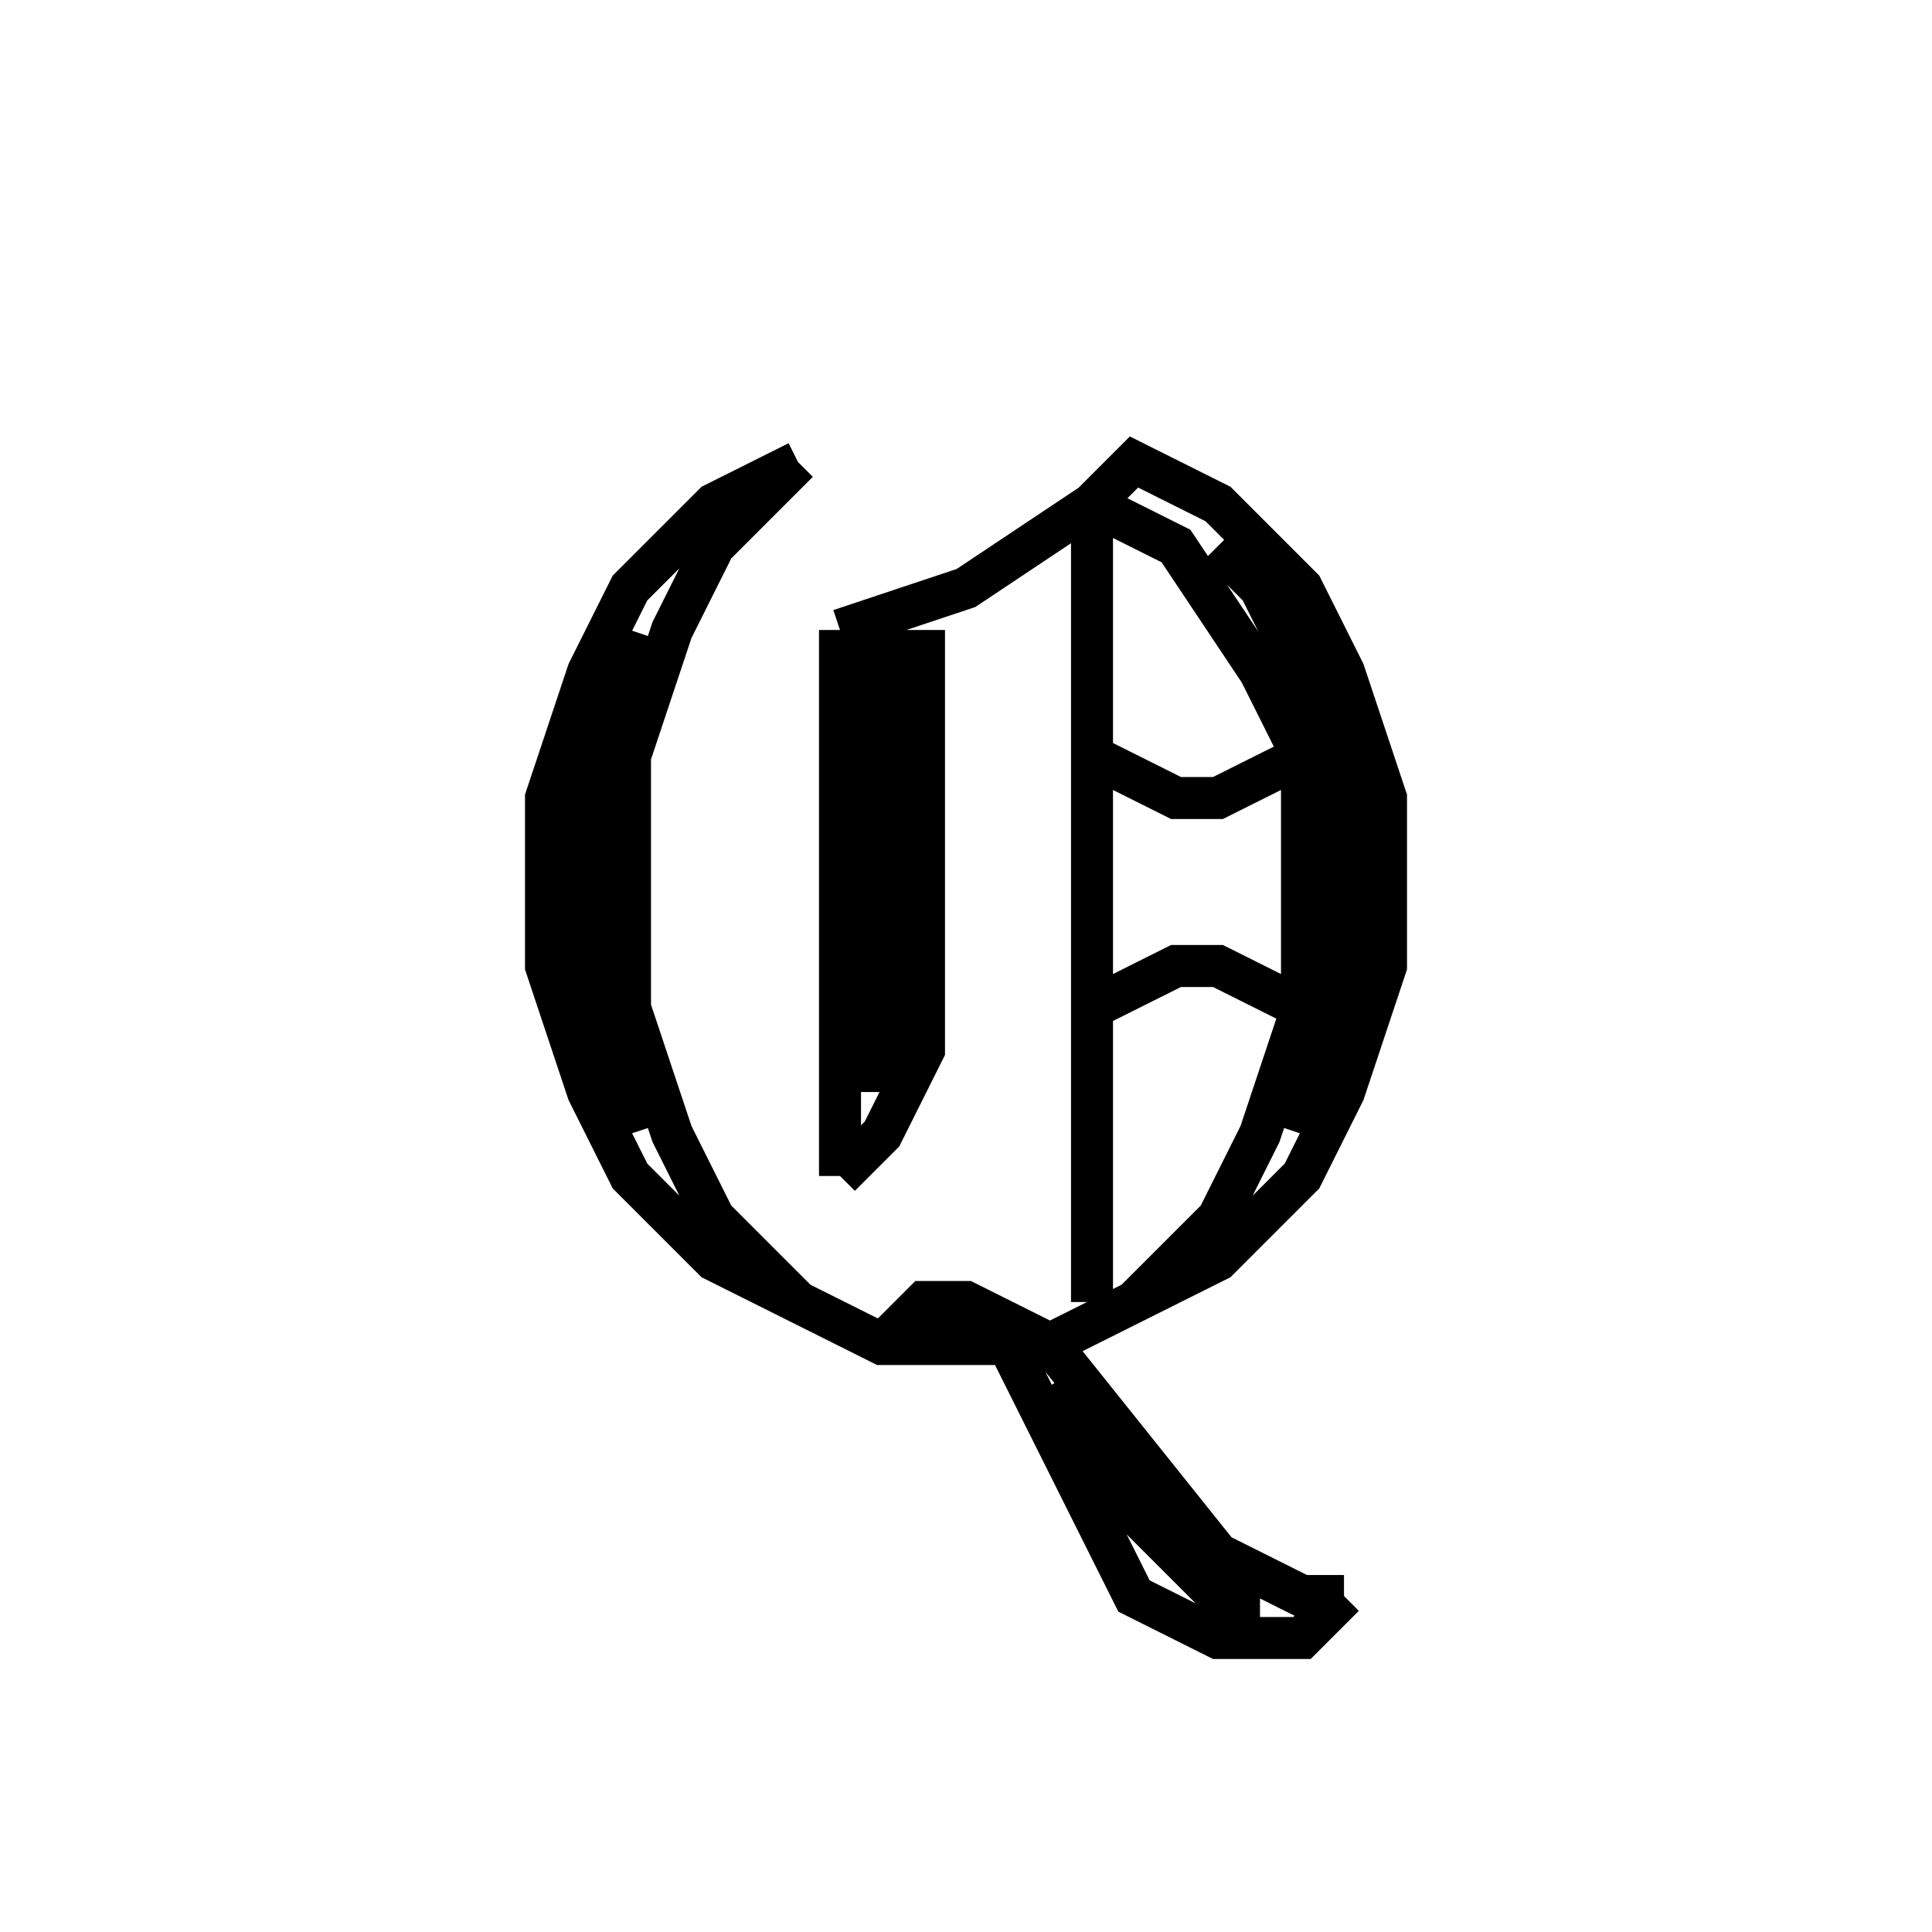 <svg xmlns='http://www.w3.org/2000/svg' 
xmlns:xlink='http://www.w3.org/1999/xlink' 
viewBox = '-23 -23 46 46' >
<path d = '
	M -4, -12
	L -6, -11
	L -8, -9
	L -9, -7
	L -10, -4
	L -10, 0
	L -9, 3
	L -8, 5
	L -6, 7
	L -4, 8
	L -2, 9
	L 2, 9
	L 4, 8
	L 6, 7
	L 8, 5
	L 9, 3
	L 10, 0
	L 10, -4
	L 9, -7
	L 8, -9
	L 6, -11
	L 4, -12
	L 3, -11
	L 0, -9
	L -3, -8

	M -8, -8
	L -9, -5
	L -9, 1
	L -8, 4

	M -4, -12
	L -6, -10
	L -7, -8
	L -8, -5
	L -8, 1
	L -7, 4
	L -6, 6
	L -4, 8

	M 8, 4
	L 9, 1
	L 9, -5
	L 7, -9
	L 6, -10

	M 4, 8
	L 6, 6
	L 7, 4
	L 8, 1
	L 8, -5
	L 7, -7
	L 5, -10
	L 3, -11

	M -3, -8
	L -3, 5

	M -2, -8
	L -2, 3

	M -1, -8
	L -1, 2
	L -2, 4
	L -3, 5

	M 3, -11
	L 3, 8

	M 3, -5
	L 5, -4
	L 6, -4
	L 8, -5

	M 3, 1
	L 5, 0
	L 6, 0
	L 8, 1

	M -2, 9
	L -1, 8
	L 0, 8
	L 2, 9
	L 6, 14
	L 8, 15
	L 9, 15

	M 2, 10
	L 4, 13
	L 6, 15
	L 7, 15

	M 0, 8
	L 1, 9
	L 4, 15
	L 6, 16
	L 8, 16
	L 9, 15

' fill='none' stroke='black' />
</svg>